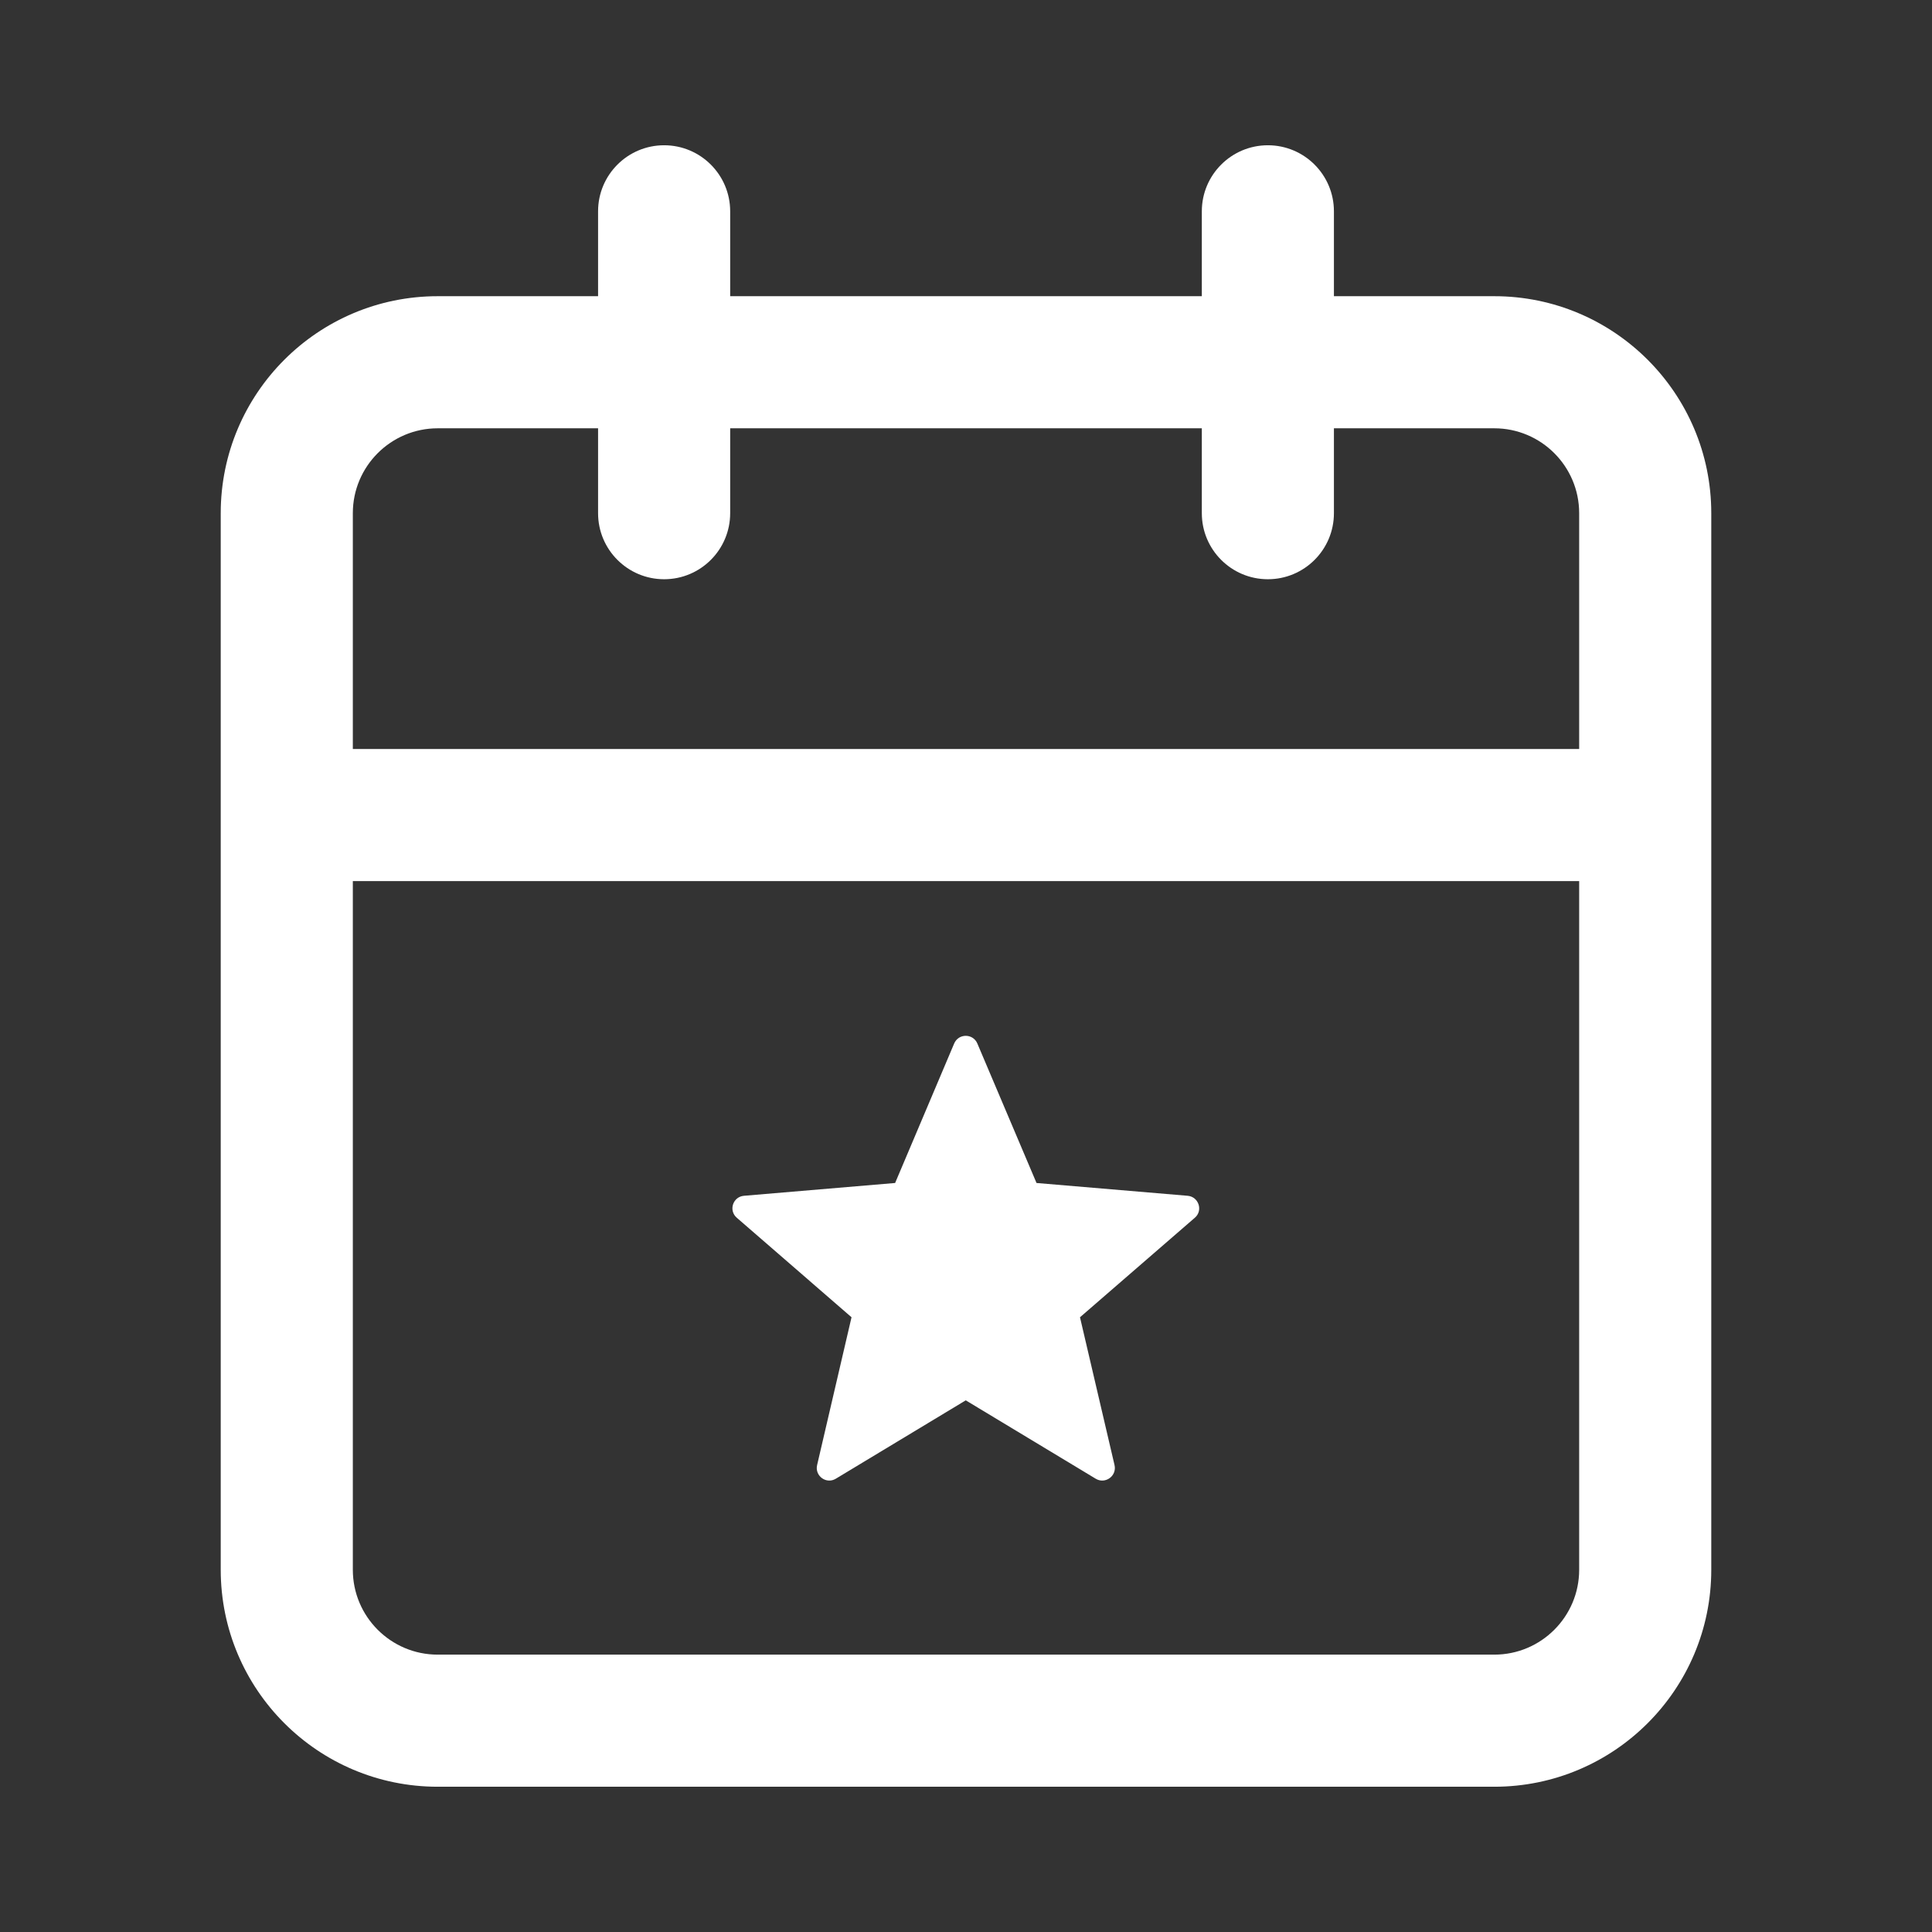 <svg width="16" height="16" viewBox="0 0 16 16" fill="none" xmlns="http://www.w3.org/2000/svg">
<rect x="0" y="0" width="16" height="16" fill="#333333" stroke="none"/>
<path fill-rule="evenodd" clip-rule="evenodd" d="M6.047 1.75C6.047 1.448 5.802 1.203 5.5 1.203C5.198 1.203 4.953 1.448 4.953 1.75V2.453H3.625C2.633 2.453 1.828 3.258 1.828 4.25V6.75V13C1.828 13.992 2.633 14.797 3.625 14.797H12.375C13.367 14.797 14.172 13.992 14.172 13V6.75V4.25C14.172 3.258 13.367 2.453 12.375 2.453H11.047V1.75C11.047 1.448 10.802 1.203 10.5 1.203C10.198 1.203 9.953 1.448 9.953 1.75V2.453H6.047V1.75ZM4.953 3.547V4.25C4.953 4.552 5.198 4.797 5.5 4.797C5.802 4.797 6.047 4.552 6.047 4.25V3.547H9.953V4.25C9.953 4.552 10.198 4.797 10.5 4.797C10.802 4.797 11.047 4.552 11.047 4.25V3.547H12.375C12.763 3.547 13.078 3.862 13.078 4.25V6.203H2.922V4.25C2.922 3.862 3.237 3.547 3.625 3.547H4.953ZM2.922 7.297V13C2.922 13.388 3.237 13.703 3.625 13.703H12.375C12.763 13.703 13.078 13.388 13.078 13V7.297H2.922Z" fill="white" />
<path d="M7.998 11.597L9.074 12.246C9.153 12.294 9.251 12.223 9.23 12.133L8.944 10.909L9.895 10.085C9.965 10.025 9.927 9.911 9.836 9.903L8.584 9.797L8.094 8.642C8.058 8.557 7.938 8.557 7.902 8.642L7.413 9.797L6.161 9.903C6.069 9.911 6.032 10.025 6.102 10.085L7.052 10.909L6.767 12.133C6.746 12.223 6.843 12.294 6.922 12.246L7.998 11.597Z" fill="white" />
</svg>
